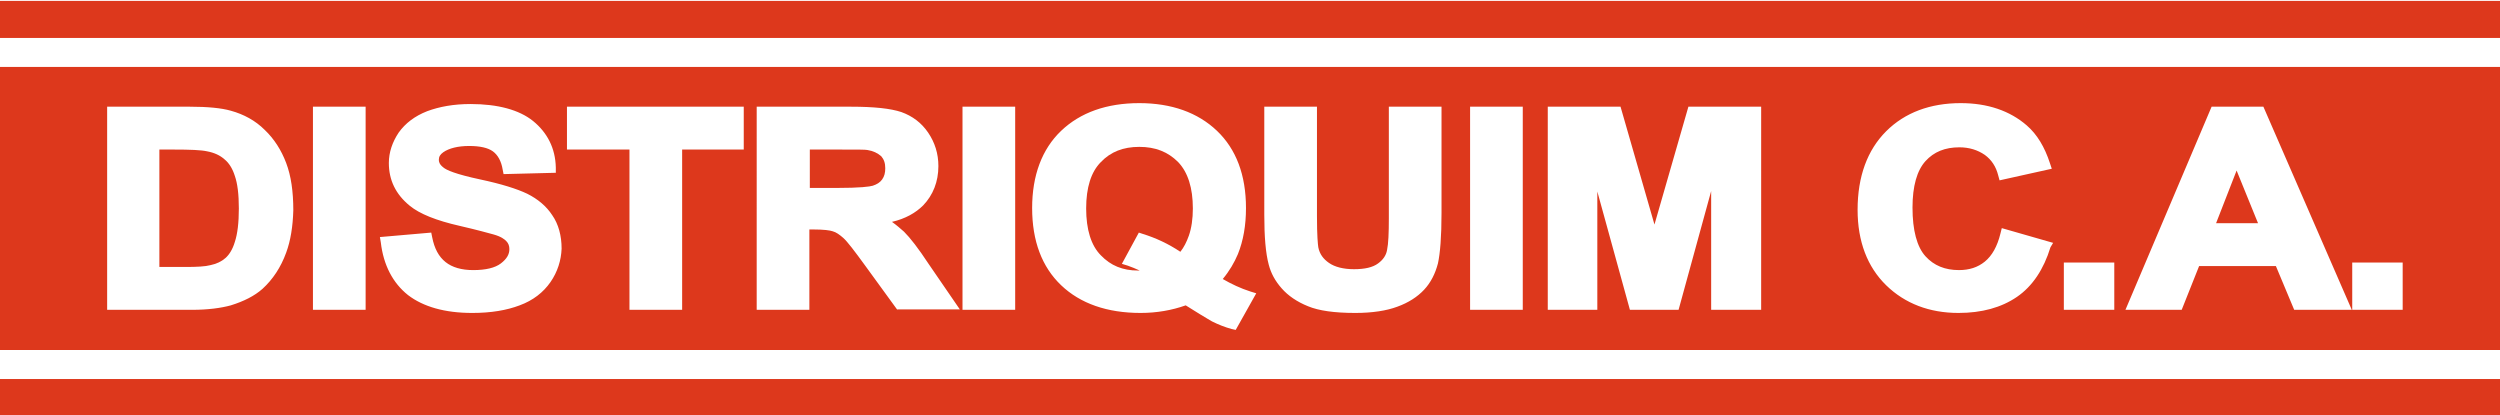 <?xml version="1.0" encoding="utf-8"?>
<!-- Generator: Adobe Illustrator 23.0.0, SVG Export Plug-In . SVG Version: 6.00 Build 0)  -->
<svg version="1.1" id="Layer_1" xmlns="http://www.w3.org/2000/svg" xmlns:xlink="http://www.w3.org/1999/xlink" x="0px" y="0px"
	 viewBox="0 0 560 93" style="enable-background:new 0 0 560 93;" xml:space="preserve">
<style type="text/css">
	.st0{fill:#DD381C;}
</style>
<g>
	<rect y="0.2" class="st0" width="560" height="8.3"/>
	<rect y="84.9" class="st0" width="560" height="8.3"/>
	<g>
		<path class="st0" d="M194.3,33.6c-0.5-0.1-2-0.1-6.7-0.1h-6.2v8.6h5.9c5.5,0,7.5-0.3,8.2-0.5c0.9-0.3,1.6-0.7,2.1-1.4
			c0.5-0.7,0.7-1.5,0.7-2.5c0-1.2-0.3-2-0.9-2.7C196.6,34.3,195.6,33.8,194.3,33.6z"/>
		<polygon class="st0" points="496.4,50 505.8,50 501,38.2 		"/>
		<path class="st0" d="M255.2,32.9c-3.6,0-6.4,1.1-8.6,3.4c-2.2,2.2-3.3,5.7-3.3,10.4c0,4.7,1.1,8.3,3.3,10.5
			c2.2,2.3,4.9,3.4,8.3,3.4c0.1,0,0.3,0,0.4,0c-0.9-0.4-1.8-0.8-2.7-1.1l-1.3-0.4l3.8-7l0.9,0.3c2.9,0.9,5.7,2.2,8.4,4
			c0.8-1,1.4-2.2,1.9-3.6c0.6-1.7,0.9-3.8,0.9-6.1c0-4.6-1.1-8.1-3.3-10.4C261.6,34,258.8,32.9,255.2,32.9z"/>
		<path class="st0" d="M50.3,35.7c-1-0.9-2.3-1.5-3.9-1.8c-1.3-0.3-3.8-0.4-7.6-0.4h-3.1v26.3h5.9c2.5,0,4.4-0.1,5.5-0.4
			c1.4-0.3,2.5-0.8,3.4-1.6c0.8-0.7,1.6-1.9,2.1-3.6c0.6-1.8,0.9-4.3,0.9-7.5c0-3.2-0.3-5.6-0.9-7.3C52.1,37.8,51.3,36.5,50.3,35.7z
			"/>
		<path class="st0" d="M0,15v63.4h560V15H0z M64.1,56.6c-1.2,3.3-3,6-5.3,8.1c-1.8,1.6-4.2,2.8-7.1,3.7c-2.2,0.6-5.1,1-8.7,1h-19
			V23.9h18.5c4,0,7.1,0.3,9.2,0.9c2.9,0.8,5.5,2.2,7.6,4.3c2.1,2,3.7,4.5,4.8,7.4c1.1,2.9,1.6,6.4,1.6,10.6
			C65.6,50.7,65.1,53.9,64.1,56.6z M81.9,69.4H70.1V23.9h11.8V69.4z M123.3,63.2c-1.6,2.3-3.9,4.1-6.9,5.2
			c-2.9,1.1-6.4,1.7-10.6,1.7c-6.2,0-11-1.4-14.4-4c-3.4-2.7-5.5-6.7-6.1-11.8l-0.2-1.2l11.5-1l0.2,1c0.5,2.6,1.5,4.4,3,5.6
			c1.5,1.2,3.6,1.8,6.2,1.8c2.8,0,4.9-0.5,6.2-1.5c1.3-1,1.9-2,1.9-3.2c0-0.7-0.2-1.3-0.7-1.8c-0.4-0.4-1.1-1-2.9-1.5
			c-1.1-0.3-3.6-1-7.5-1.9c-5.3-1.2-9-2.7-11.2-4.5c-3.2-2.6-4.7-5.8-4.7-9.6c0-2.4,0.8-4.7,2.2-6.8c1.5-2.1,3.6-3.7,6.4-4.8
			c2.7-1,5.9-1.6,9.7-1.6c6.1,0,10.9,1.3,14,3.8c3.2,2.6,5,6.1,5.1,10.4l0,1.2L112.8,39l-0.2-1c-0.3-1.9-1.1-3.3-2.2-4.1
			c-1.1-0.8-2.9-1.2-5.3-1.2c-2.5,0-4.5,0.5-5.8,1.4c-0.7,0.5-1,1-1,1.7c0,0.4,0.1,1,1,1.7c0.7,0.6,2.7,1.5,8.3,2.7
			c4.7,1,8.2,2.1,10.5,3.2c2.4,1.2,4.3,2.8,5.6,4.8c1.4,2,2.1,4.6,2.1,7.5C125.7,58.3,124.9,60.9,123.3,63.2z M166.7,33.5h-13.9
			v35.9H141V33.5H127v-9.6h39.6V33.5z M201,69.4l-7.2-9.9c-2.4-3.3-4-5.4-4.9-6.2c-0.8-0.7-1.6-1.3-2.4-1.5
			c-0.6-0.2-1.9-0.4-4.4-0.4h-0.8v18h-11.8V23.9h21.1c5.2,0,8.9,0.4,11.3,1.2c2.5,0.9,4.5,2.4,6,4.6c1.5,2.2,2.3,4.7,2.3,7.5
			c0,3.5-1.2,6.5-3.4,8.8c-1.7,1.7-4,3-7,3.7c1,0.7,1.9,1.5,2.7,2.2c1.4,1.4,3.2,3.7,5.5,7.2l7,10.2H201z M227.4,69.4h-11.8V23.9
			h11.8V69.4z M276.8,73.9l-0.9-0.2c-1.5-0.4-3-1-4.4-1.7c-0.1-0.1-0.5-0.2-5.9-3.6c-3.1,1.1-6.5,1.7-10.1,1.7
			c-7.5,0-13.5-2.1-17.8-6.2c-4.3-4.1-6.5-9.9-6.5-17.3c0-7.3,2.2-13.2,6.5-17.3c4.3-4.1,10.2-6.2,17.5-6.2c7.2,0,13.1,2.1,17.4,6.2
			c4.3,4.1,6.5,9.9,6.5,17.3c0,3.9-0.6,7.3-1.8,10.3c-0.8,1.9-1.9,3.8-3.4,5.6c1.9,1.1,4,2.1,6.2,2.8l1.3,0.4L276.8,73.9z
			 M322.9,47.7c0,5.3-0.3,9-0.8,11.3c-0.6,2.3-1.6,4.3-3.1,5.9c-1.5,1.6-3.5,2.9-6,3.8c-2.4,0.9-5.6,1.4-9.4,1.4
			c-4.7,0-8.2-0.5-10.6-1.5c-2.5-1-4.5-2.4-5.9-4c-1.5-1.7-2.4-3.4-2.9-5.3c-0.7-2.6-1-6.3-1-11.2V23.9H295v24.5
			c0,4.5,0.2,6.3,0.3,7c0.3,1.5,1.1,2.6,2.4,3.5c1.3,0.9,3.2,1.4,5.6,1.4c2.4,0,4.2-0.4,5.4-1.3c1.1-0.8,1.8-1.8,2-3
			c0.3-1.4,0.4-3.8,0.4-7.1v-25h11.8V47.7z M341.1,69.4h-11.8V23.9h11.8V69.4z M394.4,69.4h-11.1V42.8L376,69.4h-10.9l-7.3-26.5
			v26.5h-11.1V23.9H363l7.6,26.4l7.6-26.4h16.3V69.4z M459.3,55.4c-1.5,4.9-4,8.7-7.5,11.1c-3.5,2.4-7.9,3.6-13.1,3.6
			c-6.5,0-12-2.1-16.2-6.2c-4.2-4.1-6.4-9.8-6.4-16.9c0-7.5,2.2-13.4,6.4-17.6c4.2-4.2,9.9-6.3,16.7-6.3c6,0,11,1.7,14.8,5
			c2.3,2,4,4.8,5.2,8.5l0.4,1.2l-11.7,2.6l-0.3-1.1c-0.5-2-1.5-3.5-3-4.6c-1.6-1.1-3.5-1.7-5.7-1.7c-3.2,0-5.7,1-7.6,3.1
			c-1.9,2.1-2.9,5.6-2.9,10.4c0,5.1,1,8.8,2.9,10.9c1.9,2.1,4.4,3.1,7.5,3.1c2.3,0,4.2-0.6,5.8-1.9c1.6-1.3,2.8-3.4,3.5-6.3l0.3-1.2
			l11.5,3.3L459.3,55.4z M473.6,69.4h-11.3V58.8h11.3V69.4z M513.9,69.4l-4.1-9.8h-17.2l-3.9,9.8h-12.6l19.3-45.5h11.6l19.8,45.5
			H513.9z M538.2,69.4h-11.3V58.8h11.3V69.4z"/>
	</g>
</g>
</svg>

